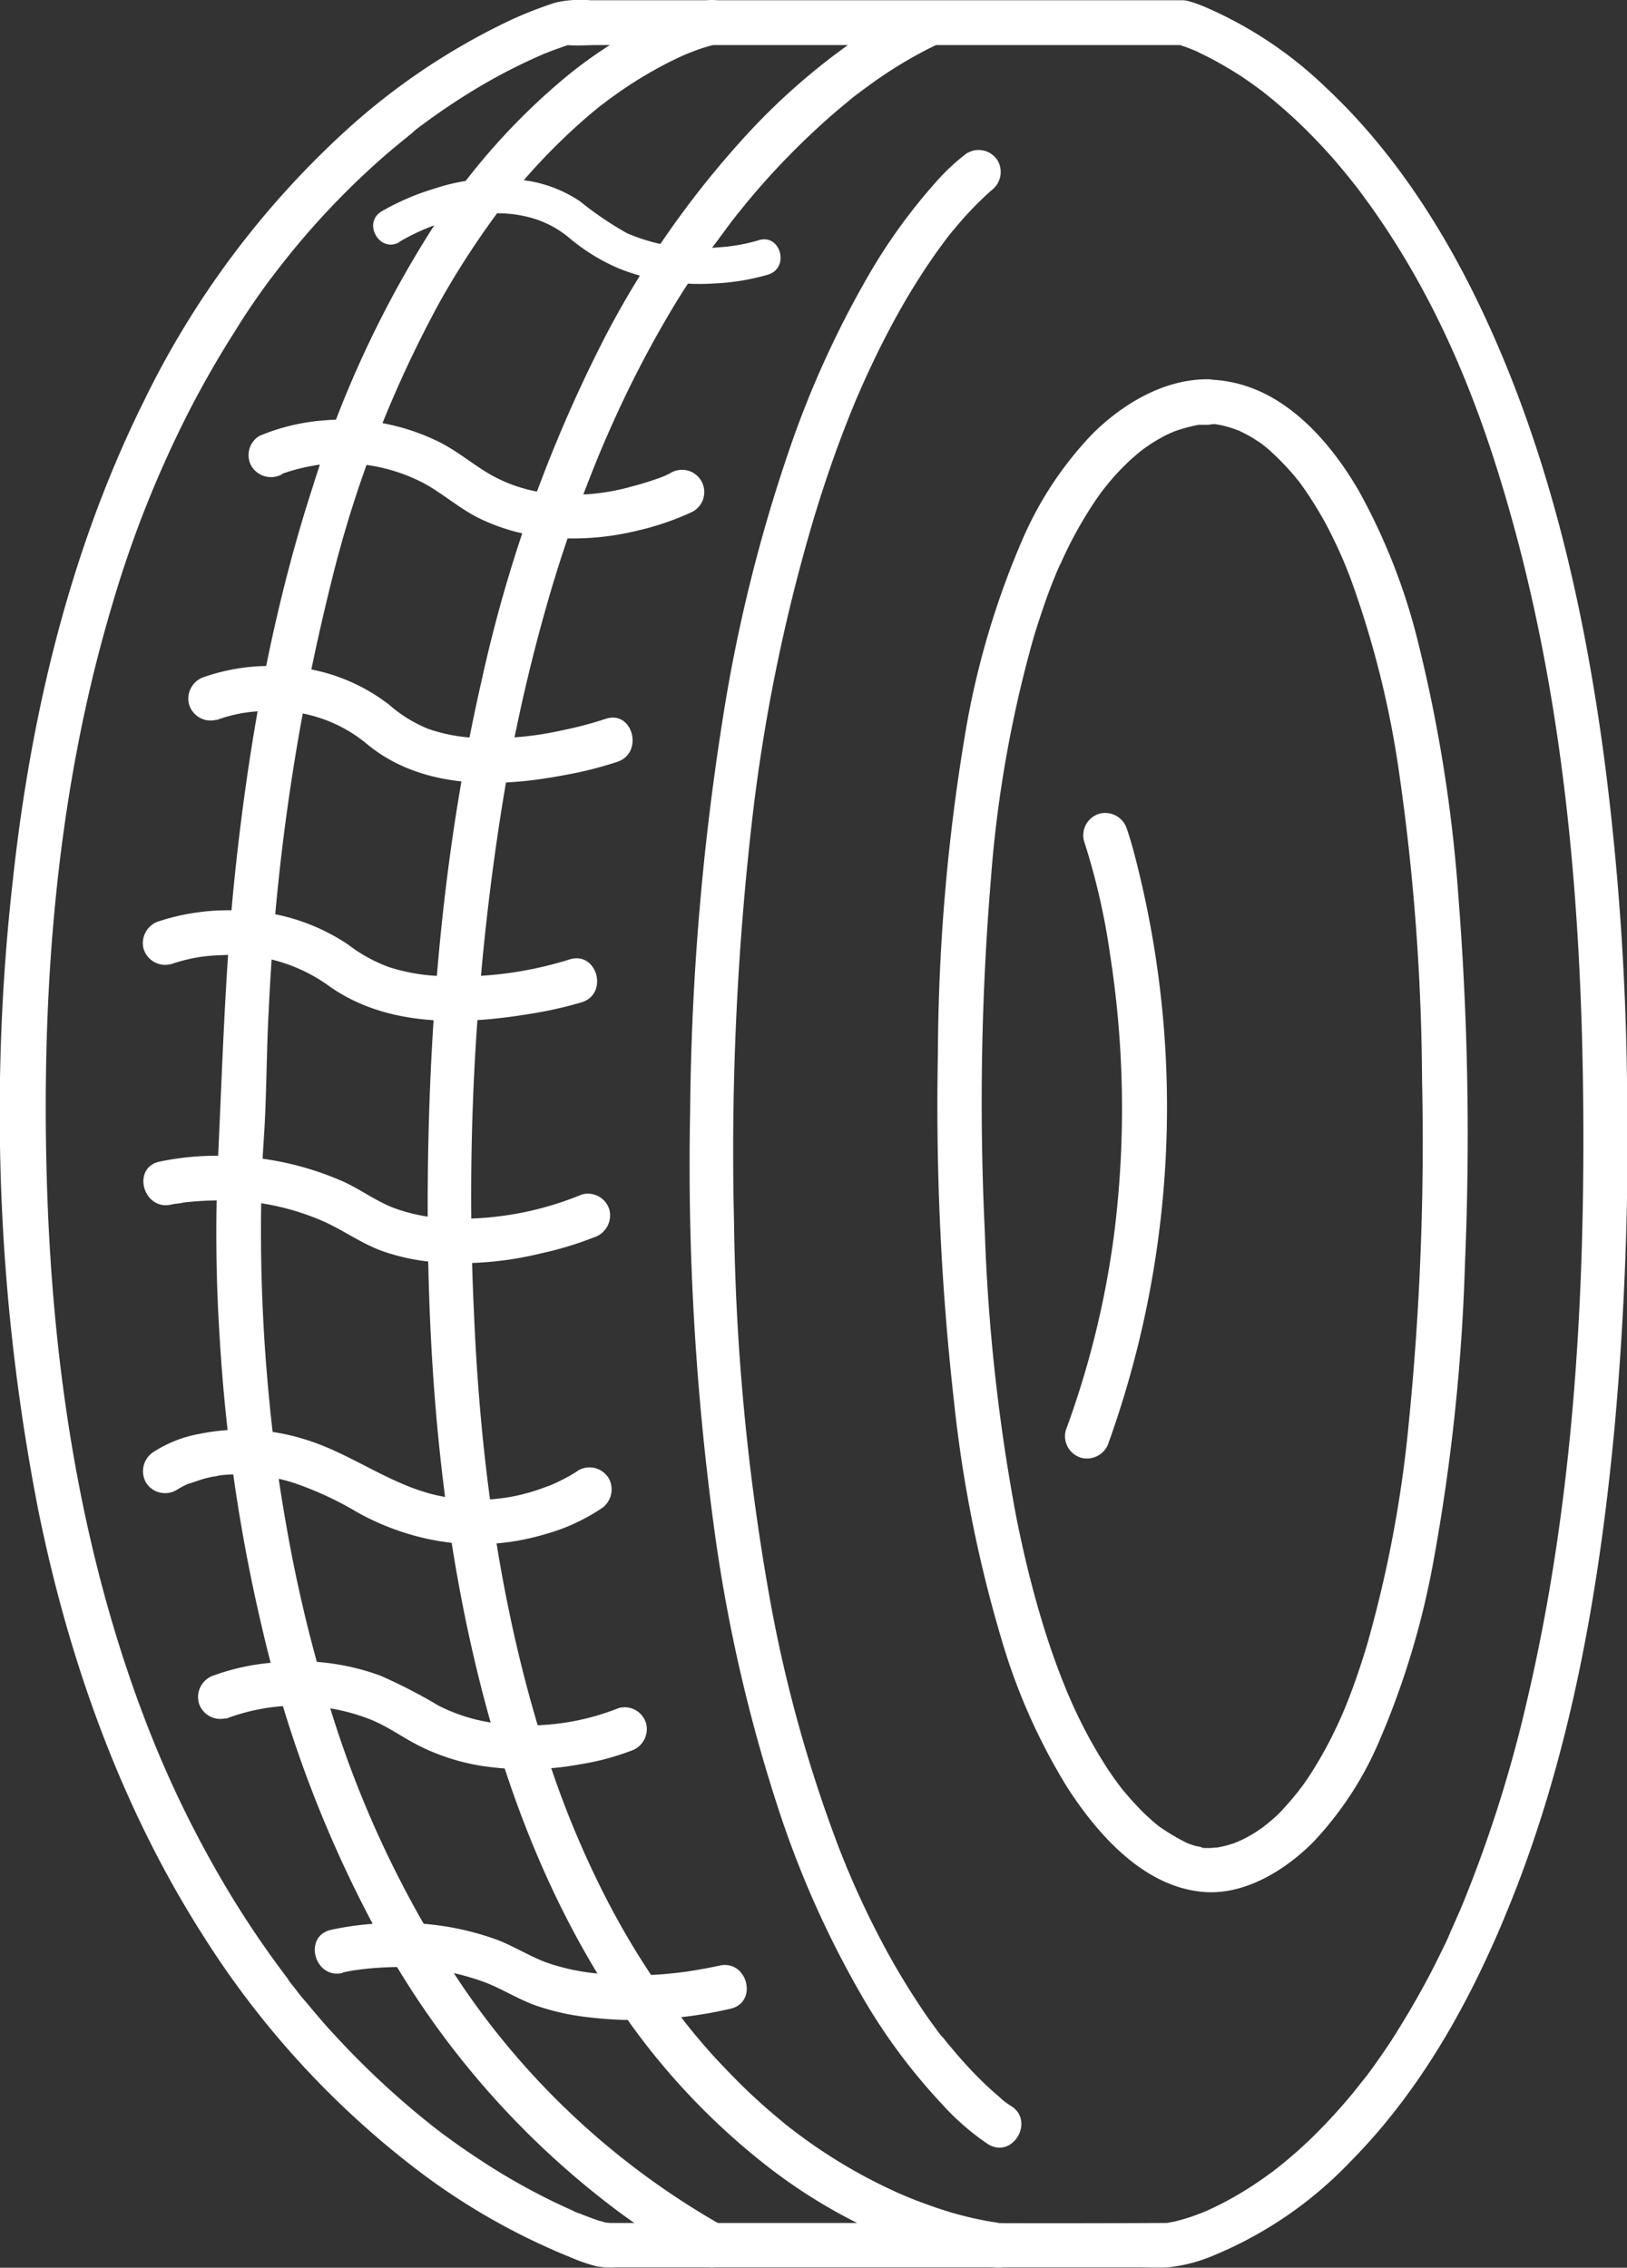 <svg id="Capa_1" data-name="Capa 1" xmlns="http://www.w3.org/2000/svg" viewBox="0 0 182.66 254.6"><rect x="0" y="0" width="182.66" height="254.6" fill="#333333" stroke="none"/><defs><style>.cls-1{fill:#fff;}</style></defs><path class="cls-1" d="M143.59,8.68H77.17a12.57,12.57,0,0,0-3.92.26,46.1,46.1,0,0,0-5.11,2A75.23,75.23,0,0,0,49.26,23.73a100.68,100.68,0,0,0-22.19,29.9C18.71,70.46,14.33,89,12.32,107.56a232.22,232.22,0,0,0,2.87,70.64c3.39,16.74,9.23,33.21,18.44,47.66a100.47,100.47,0,0,0,23.65,26.06A74.36,74.36,0,0,0,75,262.1a19,19,0,0,0,2.91,1,9.75,9.75,0,0,0,2.16.1h58.41c1.17,0,2.37.06,3.55,0a17.55,17.55,0,0,0,4.67-1.15,44.9,44.9,0,0,0,15.84-10.76c7.92-8,13.49-18.08,17.7-28.45,7-17.15,10.2-35.7,11.92-54a357.83,357.83,0,0,0,1.39-38.74A306.83,306.83,0,0,0,191,93.84c-2.29-17.19-6.22-34.35-13.63-50.11-4.35-9.26-10.05-18.15-17.55-25.18a45.42,45.42,0,0,0-13.65-9.12,15.36,15.36,0,0,0-1.87-.66c-3.13-.78-4.46,4-1.33,4.82a20.32,20.32,0,0,1,2,.71c-1-.36.09,0,.49.23l1.26.62c1,.53,2,1.11,3,1.73.56.35,1.11.73,1.65,1.11l.87.63.4.3c.59.44-.44-.35.15.12,1.35,1.07,2.66,2.2,3.91,3.39,1.47,1.4,2.86,2.87,4.19,4.4.72.84,1.42,1.7,2.1,2.56l.29.37c-.44-.56-.09-.11,0,0l.48.64,1.16,1.6c7.78,11,12.42,22.88,15.94,35.77,5.71,20.89,7.55,42.72,7.77,64.31.22,22.63-1.13,45.56-6.34,67.65a148.09,148.09,0,0,1-7.08,22.42c-.27.65-.39.94-.81,1.89-.34.77-.68,1.53-1,2.29q-1,2.11-2.08,4.19-2,3.76-4.29,7.32c-.72,1.09-1.46,2.16-2.23,3.22-.32.44-.65.87-1,1.3.47-.62-.17.22-.29.36s-.38.49-.58.73a63.07,63.07,0,0,1-4.33,4.78,50.66,50.66,0,0,1-4.17,3.71c-.17.14-.86.65-.12.1l-.44.34-1.05.76c-.61.43-1.22.84-1.85,1.24a38.21,38.21,0,0,1-3.48,1.95c-.12.06-1.56.75-1.58.72s.76-.3.21-.09l-.37.15-.69.26a20.92,20.92,0,0,1-2.3.69l-.84.16c-.61.13.64,0,.29,0l-.31,0c-12.5.07-25,0-37.49,0H79.41c-.15,0-.75-.1-.85,0,.16-.16.83.23.61.08a4.68,4.68,0,0,0-1-.32c-.72-.24-1.44-.51-2.15-.8a5.24,5.24,0,0,1-.69-.28c.89.54,0,0-.28-.13-.57-.25-1.12-.51-1.68-.77-1.38-.66-2.74-1.37-4.07-2.11q-2.41-1.35-4.71-2.88c-.87-.57-1.72-1.15-2.56-1.75l-1.3-.94-.59-.45-.36-.27c-.56-.42.25.2-.1-.08A95,95,0,0,1,48.35,237c-1-1.06-1.91-2.15-2.83-3.25-.48-.57-1-1.15-1.41-1.73-.24-.29-.47-.59-.71-.89-.08-.1-.36-.48,0-.07-.18-.22-.35-.45-.51-.67-2-2.65-3.88-5.4-5.63-8.22a121.7,121.7,0,0,1-10-20.22c-7.35-19.13-10.44-39.66-11.09-60.07-.69-21.87,1-44.12,7.27-65.17a124.93,124.93,0,0,1,8.77-22.08q2.39-4.62,5.19-9C38.21,44.29,39.09,43,40,41.7c.44-.62.88-1.23,1.34-1.84L42,39c.08-.11.36-.48,0,0l.49-.63a89.33,89.33,0,0,1,11-11.72c.87-.77,1.76-1.52,2.66-2.25.4-.33.81-.65,1.22-1s-.47.36-.05,0l.34-.26c.23-.18.45-.35.68-.51,1.57-1.17,3.19-2.27,4.84-3.31a63.86,63.86,0,0,1,7.82-4.2l.73-.33c.45-.19.07,0-.19.08.14,0,.26-.11.39-.16.39-.15.77-.31,1.16-.45s1-.36,1.56-.55c.87-.3-.54-.06-.1,0,1.12.1,2.3,0,3.43,0h65.52C146.81,13.68,146.81,8.68,143.59,8.68Z" transform="translate(-10.89 -8.65)"/><path class="cls-1" d="M90.15,8.77a24,24,0,0,0-5.08,1.82A49.39,49.39,0,0,0,73.58,18,74,74,0,0,0,59.34,34.42,120.19,120.19,0,0,0,46,63.31C41.28,77.83,38.66,93,37.13,108.12c-1,10.31-1.29,20.65-1.78,31a182.86,182.86,0,0,0,.23,20.14,189.89,189.89,0,0,0,4.72,32.1,136,136,0,0,0,13.52,35.29,96.41,96.41,0,0,0,26.82,30.53,88.23,88.23,0,0,0,8.92,5.71c2.81,1.57,5.33-2.75,2.52-4.32a87.35,87.35,0,0,1-29.24-26.89,117.79,117.79,0,0,1-15.63-33.82,161.52,161.52,0,0,1-4-16.94c-1-5.54-1.59-9.85-2.12-15.38a194.84,194.84,0,0,1-.85-23.17c.05-1.86.12-3.72.25-5.58.34-4.88.3-9.8.57-14.7a244.6,244.6,0,0,1,7-48A130.4,130.4,0,0,1,60.2,42.66a95.08,95.08,0,0,1,7-10.74c.38-.5-.26.33.13-.16.15-.19.3-.39.46-.58l.87-1.08c.59-.7,1.18-1.4,1.79-2.08q1.65-1.85,3.42-3.56,1.59-1.55,3.3-3c.52-.43,1-.85,1.58-1.27-.73.58.16-.12.36-.27s.53-.39.8-.58a46.51,46.51,0,0,1,5.5-3.4c.74-.39,1.48-.75,2.24-1.09l.47-.2c-.22.1-.59.24,0,0l.86-.33c.74-.28,1.49-.49,2.25-.71l.29-.07a2.52,2.52,0,0,0,1.75-3.07,2.55,2.55,0,0,0-3.08-1.75Z" transform="translate(-10.89 -8.65)"/><path class="cls-1" d="M114.7,8.77A35.56,35.56,0,0,0,108.58,12a73.42,73.42,0,0,0-13.7,11.6,105.63,105.63,0,0,0-16.23,23.2A158.72,158.72,0,0,0,65,84.88c-4.22,18.38-5.91,37.32-6.08,56.15-.17,18.52,1.16,37.24,5.55,55.28,3,12.4,7.58,24.61,14.43,35.42A77.85,77.85,0,0,0,97.22,252,61.17,61.17,0,0,0,113.53,261a33.27,33.27,0,0,0,9.21,2.24c.13,0,.26,0,.4,0a2.5,2.5,0,0,0,0-5l-.42-.05c-.71-.07.73.12.14,0l-.71-.11a40.34,40.34,0,0,1-4.35-1q-1.53-.45-3-1c-.55-.2-1.09-.4-1.64-.62l-.85-.35c.83.33-.14-.06-.43-.19a58.57,58.57,0,0,1-7.91-4.27c-1.46-.93-2.87-1.94-4.25-3-.28-.21.5.4.09.07l-.24-.18-.48-.38-1.19-1c-.74-.62-1.46-1.25-2.16-1.9-1.56-1.42-3-2.92-4.46-4.47-.74-.81-1.46-1.63-2.16-2.47-.36-.43-.72-.87-1.07-1.31-.18-.23-.36-.45-.53-.68s-.36-.46,0,0c-.11-.16-.23-.31-.35-.47A88.75,88.75,0,0,1,78.9,221.7a107.15,107.15,0,0,1-6.92-17C67,189,64.79,172.45,64.1,156a277.28,277.28,0,0,1,3.41-58.41,196.82,196.82,0,0,1,5.26-22.72Q74.22,70,76,65.18c1.12-3,2.21-5.74,3.41-8.42A123,123,0,0,1,87,42.25c1.26-2,2.6-4.07,4-6q1-1.34,1.95-2.64a4.19,4.19,0,0,1,.26-.33l.43-.55,1.07-1.32a84.39,84.39,0,0,1,7.54-8c1.13-1.06,2.29-2.09,3.49-3.07.52-.43,1-.85,1.59-1.27-.76.6.13-.1.33-.25l.78-.57a48.4,48.4,0,0,1,7.79-4.67c.58-.27-.71.29-.21.09a2.56,2.56,0,0,0,1.74-3.07,2.52,2.52,0,0,0-3.07-1.75Z" transform="translate(-10.89 -8.65)"/><path class="cls-1" d="M119.5,25.8A23.84,23.84,0,0,0,116,29.05a63.3,63.3,0,0,0-7.55,10.42,110.1,110.1,0,0,0-8.95,19.68A177.46,177.46,0,0,0,92,89.55a297.59,297.59,0,0,0-3.63,43.91A303.54,303.54,0,0,0,91,179.75a178.08,178.08,0,0,0,7.39,32.32,110,110,0,0,0,9.5,21.08,65.74,65.74,0,0,0,8.74,11.71,28.12,28.12,0,0,0,5,4.39l.21.14c2.76,1.67,5.28-2.65,2.53-4.32-.3-.18-.57-.4-.86-.6s.63.5,0,0L123,244c-.45-.38-.9-.78-1.33-1.18a47.56,47.56,0,0,1-3.45-3.65c-.33-.39-.66-.78-1-1.18l-.48-.61c-.23-.29-.17-.22,0,.07l-.27-.35c-.75-1-1.48-2-2.18-3.06a83.29,83.29,0,0,1-4.61-7.78q-1.22-2.33-2.31-4.71c-.41-.89-.8-1.79-1.18-2.69-.19-.44.1.25-.09-.2-.1-.24-.2-.47-.29-.71-.2-.49-.4-1-.59-1.46a156.26,156.26,0,0,1-8-28.89,258,258,0,0,1-3.92-41.7,325.93,325.93,0,0,1,2.15-46.22A198.19,198.19,0,0,1,102.21,67c1.23-4.1,2.63-8.16,4.24-12.14l.51-1.25c.18-.42-.14.32.11-.25.09-.22.19-.43.28-.65.36-.83.73-1.66,1.12-2.49.68-1.46,1.39-2.91,2.14-4.33a78.78,78.78,0,0,1,4.17-7.09c.61-.92,1.24-1.83,1.9-2.72l.42-.57.2-.26c.22-.3-.42.53-.08.1s.54-.69.82-1a38,38,0,0,1,4.27-4.43c.42-.36-.42.32-.29.22a2.57,2.57,0,0,0,.9-3.42,2.51,2.51,0,0,0-3.42-.89Z" transform="translate(-10.89 -8.65)"/><path class="cls-1" d="M146.45,51.23c-4.93,0-9.55,2.78-12.95,6.17a40.18,40.18,0,0,0-7.92,12.05,93.85,93.85,0,0,0-6.39,21.93,221.59,221.59,0,0,0-3,35.36A296.8,296.8,0,0,0,118,166.06a148,148,0,0,0,5.35,26.71,67.88,67.88,0,0,0,7.38,16.58c3.34,5.17,8.43,11,15,11.68,4.75.53,9.47-2.4,12.65-5.63a38.36,38.36,0,0,0,7.38-11.34,92.8,92.8,0,0,0,6.14-20.57,222,222,0,0,0,3.46-33,340.86,340.86,0,0,0-.72-40.93,166.9,166.9,0,0,0-4.46-28.46,69,69,0,0,0-6.76-17.38c-3.11-5.34-7.89-10.88-14.27-12.16a13.56,13.56,0,0,0-2.62-.29c-3.21,0-3.22,5,0,5,.31,0,.62,0,.92,0,.72,0-.68-.13-.1,0l.6.11a11.55,11.55,0,0,1,1.28.35c.23.07.44.16.67.24.48.17,0-.1-.23-.1a1.3,1.3,0,0,1,.45.2,15.23,15.23,0,0,1,1.54.83l.77.5c.29.2,1,.84.36.25A29.42,29.42,0,0,1,156.14,62c.16.18.3.37.46.56.4.48-.32-.44.07.08s.62.85.91,1.28c.62.91,1.2,1.85,1.75,2.81s1.18,2.21,1.71,3.35c.27.59.54,1.19.79,1.79l.18.44c.16.39.31.78.46,1.17A108.25,108.25,0,0,1,168,95.63a250.17,250.17,0,0,1,2.54,34.21,318.11,318.11,0,0,1-1.5,38.68,138.26,138.26,0,0,1-4.72,24.95q-.71,2.34-1.54,4.64c-.25.67-.51,1.34-.77,2l-.18.43c-.16.39-.33.77-.5,1.15a46.27,46.27,0,0,1-3.35,6.2c-.27.41-.55.82-.84,1.22-.15.2-.31.4-.46.61-.26.38.33-.41.13-.16l-.27.34c-.55.68-1.12,1.34-1.73,2s-1.12,1.06-1.71,1.56c-.12.1-.25.19-.36.29.71-.62.19-.15,0,0l-.85.58a16.26,16.26,0,0,1-1.53.86c-.16.08-1,.43-.44.21s-.27.1-.45.17a12.39,12.39,0,0,1-1.32.38l-.58.12c-.82.17.31,0,0,0s-.65.06-1,.06h-.45c-.47,0-.61-.19.07,0-.38-.13-.81-.16-1.2-.27l-.6-.2-.33-.13c-.56-.19.58.29.16.07a25,25,0,0,1-3.15-1.86c-.57-.41.42.35,0,0l-.38-.3c-.31-.26-.61-.53-.91-.8-.63-.58-1.23-1.2-1.8-1.84q-.45-.5-.87-1c-.14-.16-.27-.33-.4-.5s-.39-.53.07.1l-.32-.43c-.63-.84-1.22-1.71-1.77-2.6a53.93,53.93,0,0,1-3.64-6.94c-.07-.17-.53-1.23-.29-.65l-.37-.93c-.32-.77-.61-1.55-.9-2.33-.6-1.63-1.14-3.27-1.64-4.93-1.16-3.85-2.1-7.76-2.88-11.7a211.48,211.48,0,0,1-3.52-32.05,303.43,303.43,0,0,1,.68-39.43,137.08,137.08,0,0,1,4.75-27c.47-1.59,1-3.17,1.55-4.73.26-.71.53-1.42.82-2.13l.22-.55c.26-.62-.21.48.06-.13.15-.35.3-.7.46-1a46.08,46.08,0,0,1,3.68-6.72q.43-.66.9-1.29l.41-.54c-.51.69.13-.16.27-.32a26.38,26.38,0,0,1,1.88-2.07c.56-.56,1.15-1.08,1.76-1.59l.23-.18c.32-.28-.54.38-.19.15l.39-.29c.3-.21.6-.42.91-.62.54-.34,1.1-.66,1.67-.95.25-.12.51-.22.76-.35-.69.37-.18.07.25-.08a17.56,17.56,0,0,1,2.56-.68c.64-.12-.76.06-.13,0l.43,0,.69,0C149.67,56.22,149.68,51.22,146.45,51.23Z" transform="translate(-10.89 -8.65)"/><path class="cls-1" d="M132.59,103.07a75.94,75.94,0,0,1,2.91,12.64,112.53,112.53,0,0,1,.51,31.18,101.67,101.67,0,0,1-5.47,22.35,2.53,2.53,0,0,0,1.75,3.08,2.56,2.56,0,0,0,3.08-1.75,111.7,111.7,0,0,0,3.3-64.35c-.37-1.5-.75-3-1.26-4.48a2.55,2.55,0,0,0-3.07-1.74,2.52,2.52,0,0,0-1.75,3.07Z" transform="translate(-10.89 -8.65)"/><path class="cls-1" d="M55.73,35.8c3.88-2.29,9.3-3.92,14-2.89a11.48,11.48,0,0,1,5,2.39,22,22,0,0,0,5.64,3.49,24.36,24.36,0,0,0,10.59,1.69,25.87,25.87,0,0,0,6.17-1c2.45-.77,1.4-4.63-1.07-3.86a19.51,19.51,0,0,1-4.58.8,20.55,20.55,0,0,1-10.22-1.6,37.87,37.87,0,0,1-5.27-3.58A14.74,14.74,0,0,0,70.47,29a22.18,22.18,0,0,0-10.72.8,27.72,27.72,0,0,0-6,2.57c-2.22,1.31-.21,4.76,2,3.45Z" transform="translate(-10.89 -8.65)"/><path class="cls-1" d="M42.58,61.82c-.81.35-.53.21-.17.08s.8-.28,1.21-.4,1-.28,1.54-.39q.47-.11.93-.18a6.65,6.65,0,0,1,.9-.13,19.75,19.75,0,0,1,11.48,2.1c2.21,1.2,4.07,2.91,6.35,4a22.23,22.23,0,0,0,6.06,1.89,30.32,30.32,0,0,0,11.54-.56,30.67,30.67,0,0,0,6.18-2.11,2.5,2.5,0,1,0-2.52-4.31l-.31.13c-.39.2.67-.26.09,0l-.65.26a32.16,32.16,0,0,1-3.37,1.06,23.89,23.89,0,0,1-10,.69,17,17,0,0,1-5.86-2c-2.11-1.22-3.92-2.82-6.16-3.86a24.35,24.35,0,0,0-12.58-2.24,23.26,23.26,0,0,0-7.21,1.73,2.51,2.51,0,0,0-.9,3.42,2.57,2.57,0,0,0,3.42.9Z" transform="translate(-10.89 -8.65)"/><path class="cls-1" d="M35.23,89.48a16.21,16.21,0,0,1,5.66-1A16.1,16.1,0,0,1,52,92.11c6.19,5.19,14.79,5,22.32,3.55a42.51,42.51,0,0,0,5.88-1.48c3-1,1.73-5.86-1.33-4.82a42,42,0,0,1-4.81,1.27,36.26,36.26,0,0,1-9.89.85,18.49,18.49,0,0,1-5.2-1,15.26,15.26,0,0,1-4.4-2.72,20.89,20.89,0,0,0-13-4.34,22.53,22.53,0,0,0-7.72,1.22,2.56,2.56,0,0,0-1.74,3.07,2.52,2.52,0,0,0,3.07,1.75Z" transform="translate(-10.89 -8.65)"/><path class="cls-1" d="M30.12,116.89a18.17,18.17,0,0,1,5.66-1,18.49,18.49,0,0,1,11.91,3.36c6.48,4.69,14.92,4.5,22.49,3.26a45,45,0,0,0,6-1.33c3.07-.93,1.76-5.76-1.33-4.82a41.66,41.66,0,0,1-14.92,1.85,21,21,0,0,1-5.42-1,17.52,17.52,0,0,1-4.59-2.55,22.8,22.8,0,0,0-13.2-3.81,24.85,24.85,0,0,0-7.89,1.2A2.57,2.57,0,0,0,27,115.14a2.53,2.53,0,0,0,3.08,1.75Z" transform="translate(-10.89 -8.65)"/><path class="cls-1" d="M30.12,143.89l.42-.09c.25,0,1.43-.2.68-.11a36.51,36.51,0,0,1,4.18-.27,28,28,0,0,1,12,2.44c2.17,1,4.11,2.41,6.39,3.24A23.91,23.91,0,0,0,60,150.38a37.8,37.8,0,0,0,11.56-1,37.8,37.8,0,0,0,6-1.81,2.58,2.58,0,0,0,1.75-3.08,2.52,2.52,0,0,0-3.08-1.74,35.78,35.78,0,0,1-15.36,2.69,19.67,19.67,0,0,1-5.73-1.16c-2-.75-3.79-2.11-5.77-3a34.08,34.08,0,0,0-13.24-2.86,31.28,31.28,0,0,0-7.35.65c-3.14.7-1.81,5.52,1.33,4.82Z" transform="translate(-10.89 -8.65)"/><path class="cls-1" d="M30.61,176a9,9,0,0,1,.95-.55l.55-.26c.32-.16-.52.17.08,0s1.13-.4,1.71-.55c.3-.08.61-.15.92-.21.14,0,1-.18.58-.12a19.09,19.09,0,0,1,2.62-.14,20.3,20.3,0,0,1,5.81.95,37.6,37.6,0,0,1,7.2,3.33,28.84,28.84,0,0,0,8,3,26.35,26.35,0,0,0,13-.54,21.81,21.81,0,0,0,6.31-2.86,2.57,2.57,0,0,0,.9-3.42,2.52,2.52,0,0,0-3.42-.9,12.25,12.25,0,0,1-1.25.76c-.46.25-.93.48-1.4.7,0,0-.61.26-.27.12l-.32.13-1.13.41a21,21,0,0,1-11.64.65c-5.4-1.26-9.78-4.88-15.12-6.38a23.63,23.63,0,0,0-11.45-.48,14,14,0,0,0-5.08,2,2.57,2.57,0,0,0-.9,3.42,2.52,2.52,0,0,0,3.42.89Z" transform="translate(-10.89 -8.65)"/><path class="cls-1" d="M36.26,201.61a22.5,22.5,0,0,1,16,0c2.17.82,4,2.25,6.07,3.23a24.29,24.29,0,0,0,6.23,2,33.21,33.21,0,0,0,11.51-.12,28.66,28.66,0,0,0,5.61-1.49,2.57,2.57,0,0,0,1.75-3.08,2.51,2.51,0,0,0-3.07-1.74,27.35,27.35,0,0,1-14.48,1.61,19.62,19.62,0,0,1-5.74-1.87,58.86,58.86,0,0,0-6.56-3.38,26.63,26.63,0,0,0-12.1-1.45,25.14,25.14,0,0,0-6.53,1.41,2.56,2.56,0,0,0-1.75,3.07,2.52,2.52,0,0,0,3.08,1.75Z" transform="translate(-10.89 -8.65)"/><path class="cls-1" d="M49.35,230.11c.46-.11.94-.2,1.42-.27.18,0,.83-.12.29-.05l.91-.1c.72-.08,1.44-.13,2.16-.16a27.88,27.88,0,0,1,11.3,1.71c1.89.74,3.61,1.84,5.53,2.54a26.8,26.8,0,0,0,5.6,1.3,42.91,42.91,0,0,0,10.38.08,46.38,46.38,0,0,0,6-1c3.13-.77,1.81-5.59-1.32-4.82l-1.21.25-1.39.25-.86.13L88,230l-.4.05a41.29,41.29,0,0,1-10.18.11A24.34,24.34,0,0,1,72.29,229c-1.91-.7-3.63-1.81-5.54-2.55a31.51,31.51,0,0,0-11.86-1.9,33.63,33.63,0,0,0-6.87.77c-3.13.75-1.81,5.57,1.33,4.83Z" transform="translate(-10.89 -8.65)"/></svg>